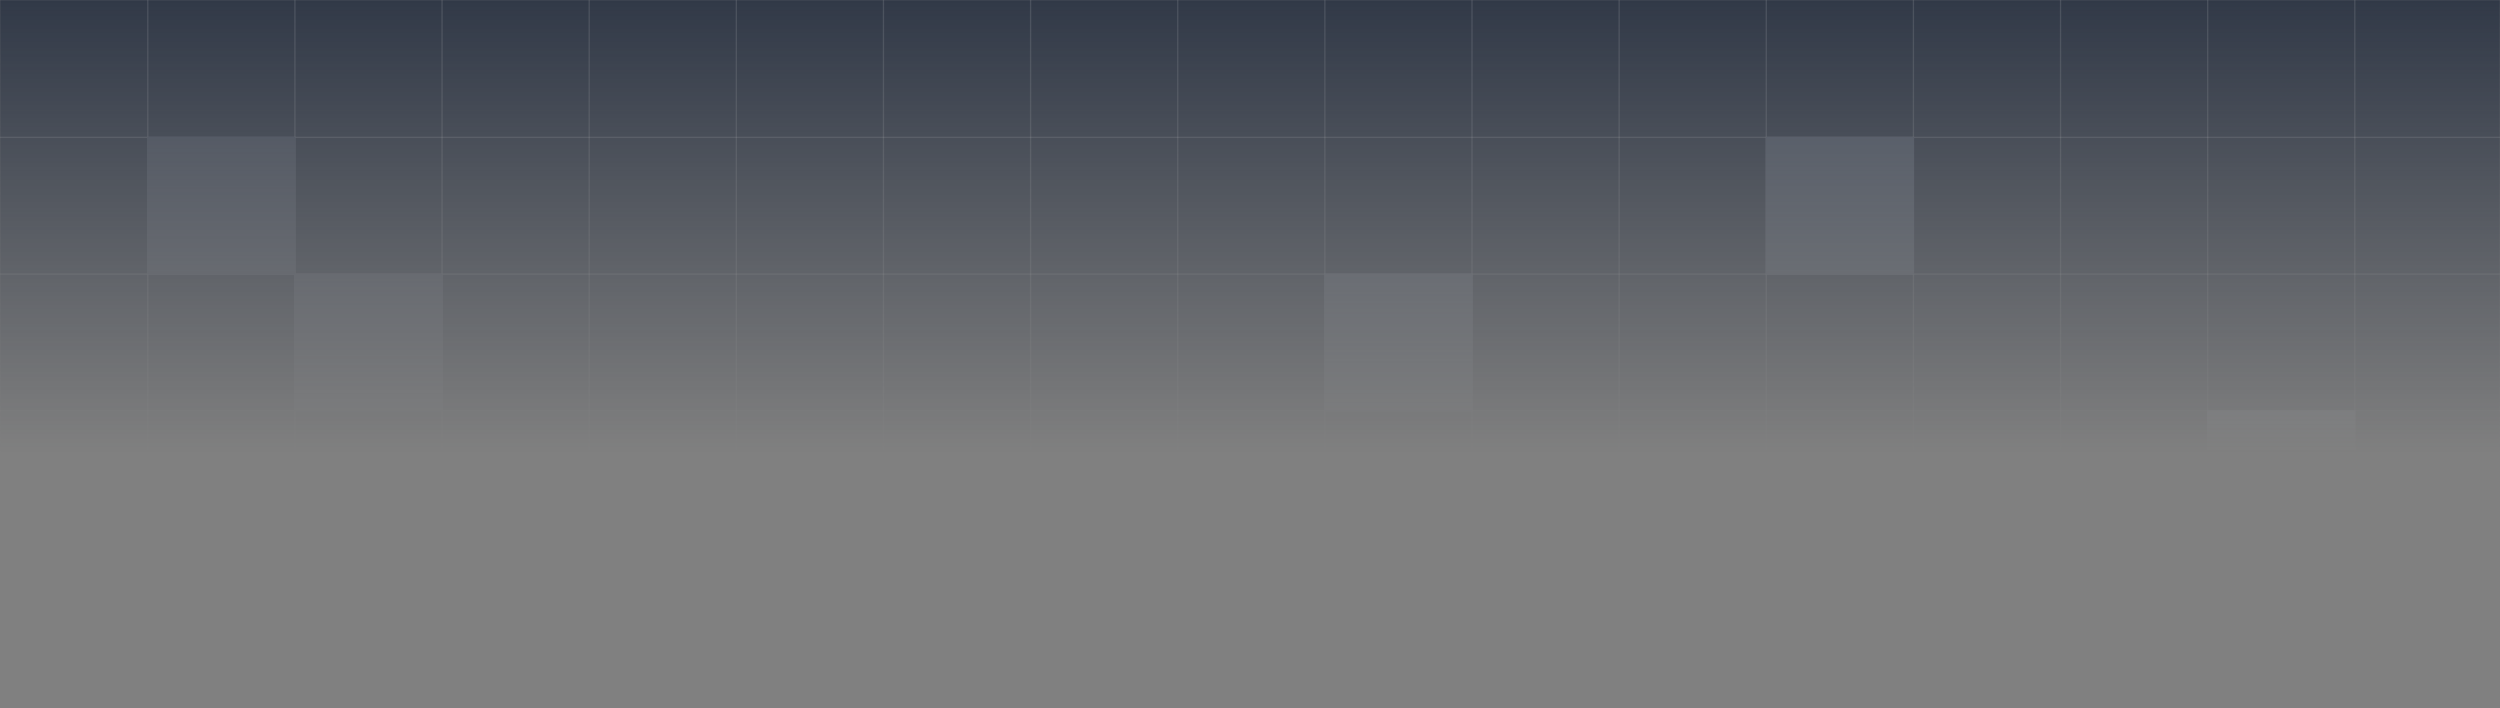 <svg width="1920" height="544" viewBox="0 0 1920 544" fill="none" xmlns="http://www.w3.org/2000/svg">
<rect x="0" y="0" width="1920" height="544" fill="#808080" stroke="none"/>
<mask id="mask0_9353_1413" style="mask-type:alpha" maskUnits="userSpaceOnUse" x="0" y="0" width="1920" height="544">
<rect width="1920" height="544" fill="url(#paint0_linear_9353_1413)"/>
</mask>
<g mask="url(#mask0_9353_1413)">
<path d="M0 -370H1920V590C1920 1120.19 1490.19 1550 960 1550V1550C429.807 1550 0 1120.19 0 590V-370Z" fill="#1D2739"/>
<rect x="113" width="1" height="950" fill="white" fill-opacity="0.14"/>
<rect x="226" width="1" height="950" fill="white" fill-opacity="0.14"/>
<rect x="339" width="1" height="950" fill="white" fill-opacity="0.14"/>
<rect x="452" width="1" height="950" fill="white" fill-opacity="0.14"/>
<rect x="565" width="1" height="950" fill="white" fill-opacity="0.14"/>
<rect x="678" width="1" height="950" fill="white" fill-opacity="0.14"/>
<rect x="791" width="1" height="950" fill="white" fill-opacity="0.14"/>
<rect x="904" width="1" height="950" fill="white" fill-opacity="0.14"/>
<rect x="1017" width="1" height="950" fill="white" fill-opacity="0.14"/>
<rect x="1130" width="1" height="950" fill="white" fill-opacity="0.14"/>
<rect x="1243" width="1" height="950" fill="white" fill-opacity="0.14"/>
<rect x="1356" width="1" height="950" fill="white" fill-opacity="0.14"/>
<rect x="1469" width="1" height="950" fill="white" fill-opacity="0.14"/>
<rect x="1582" width="1" height="950" fill="white" fill-opacity="0.14"/>
<rect x="1695" width="1" height="950" fill="white" fill-opacity="0.14"/>
<rect x="1808" width="1" height="950" fill="white" fill-opacity="0.14"/>
<rect y="105" width="1920" height="1" fill="white" fill-opacity="0.14"/>
<rect y="210" width="1920" height="1" fill="white" fill-opacity="0.14"/>
<rect y="315" width="1920" height="1" fill="white" fill-opacity="0.14"/>
<rect y="420" width="1920" height="1" fill="white" fill-opacity="0.14"/>
<rect y="525" width="1920" height="1" fill="white" fill-opacity="0.14"/>
<rect x="1017" y="210" width="114" height="106" fill="#3B4659"/>
<rect x="1356" y="420" width="114" height="106" fill="#58657C"/>
<rect x="1356" y="105" width="114" height="106" fill="#3B4659"/>
<rect x="1695" y="315" width="114" height="106" fill="#58657C"/>
<rect x="1809" y="421" width="114" height="106" fill="#58657C"/>
<rect x="226" y="210" width="114" height="106" fill="#333D50"/>
<rect x="113" y="105" width="114" height="106" fill="#333D50"/>
</g>
<defs>
<linearGradient id="paint0_linear_9353_1413" x1="960" y1="0" x2="960" y2="544" gradientUnits="userSpaceOnUse">
<stop stop-color="#1D2739" stop-opacity="0.8"/>
<stop offset="0.641" stop-color="#1D2739" stop-opacity="0"/>
</linearGradient>
</defs>
</svg>
